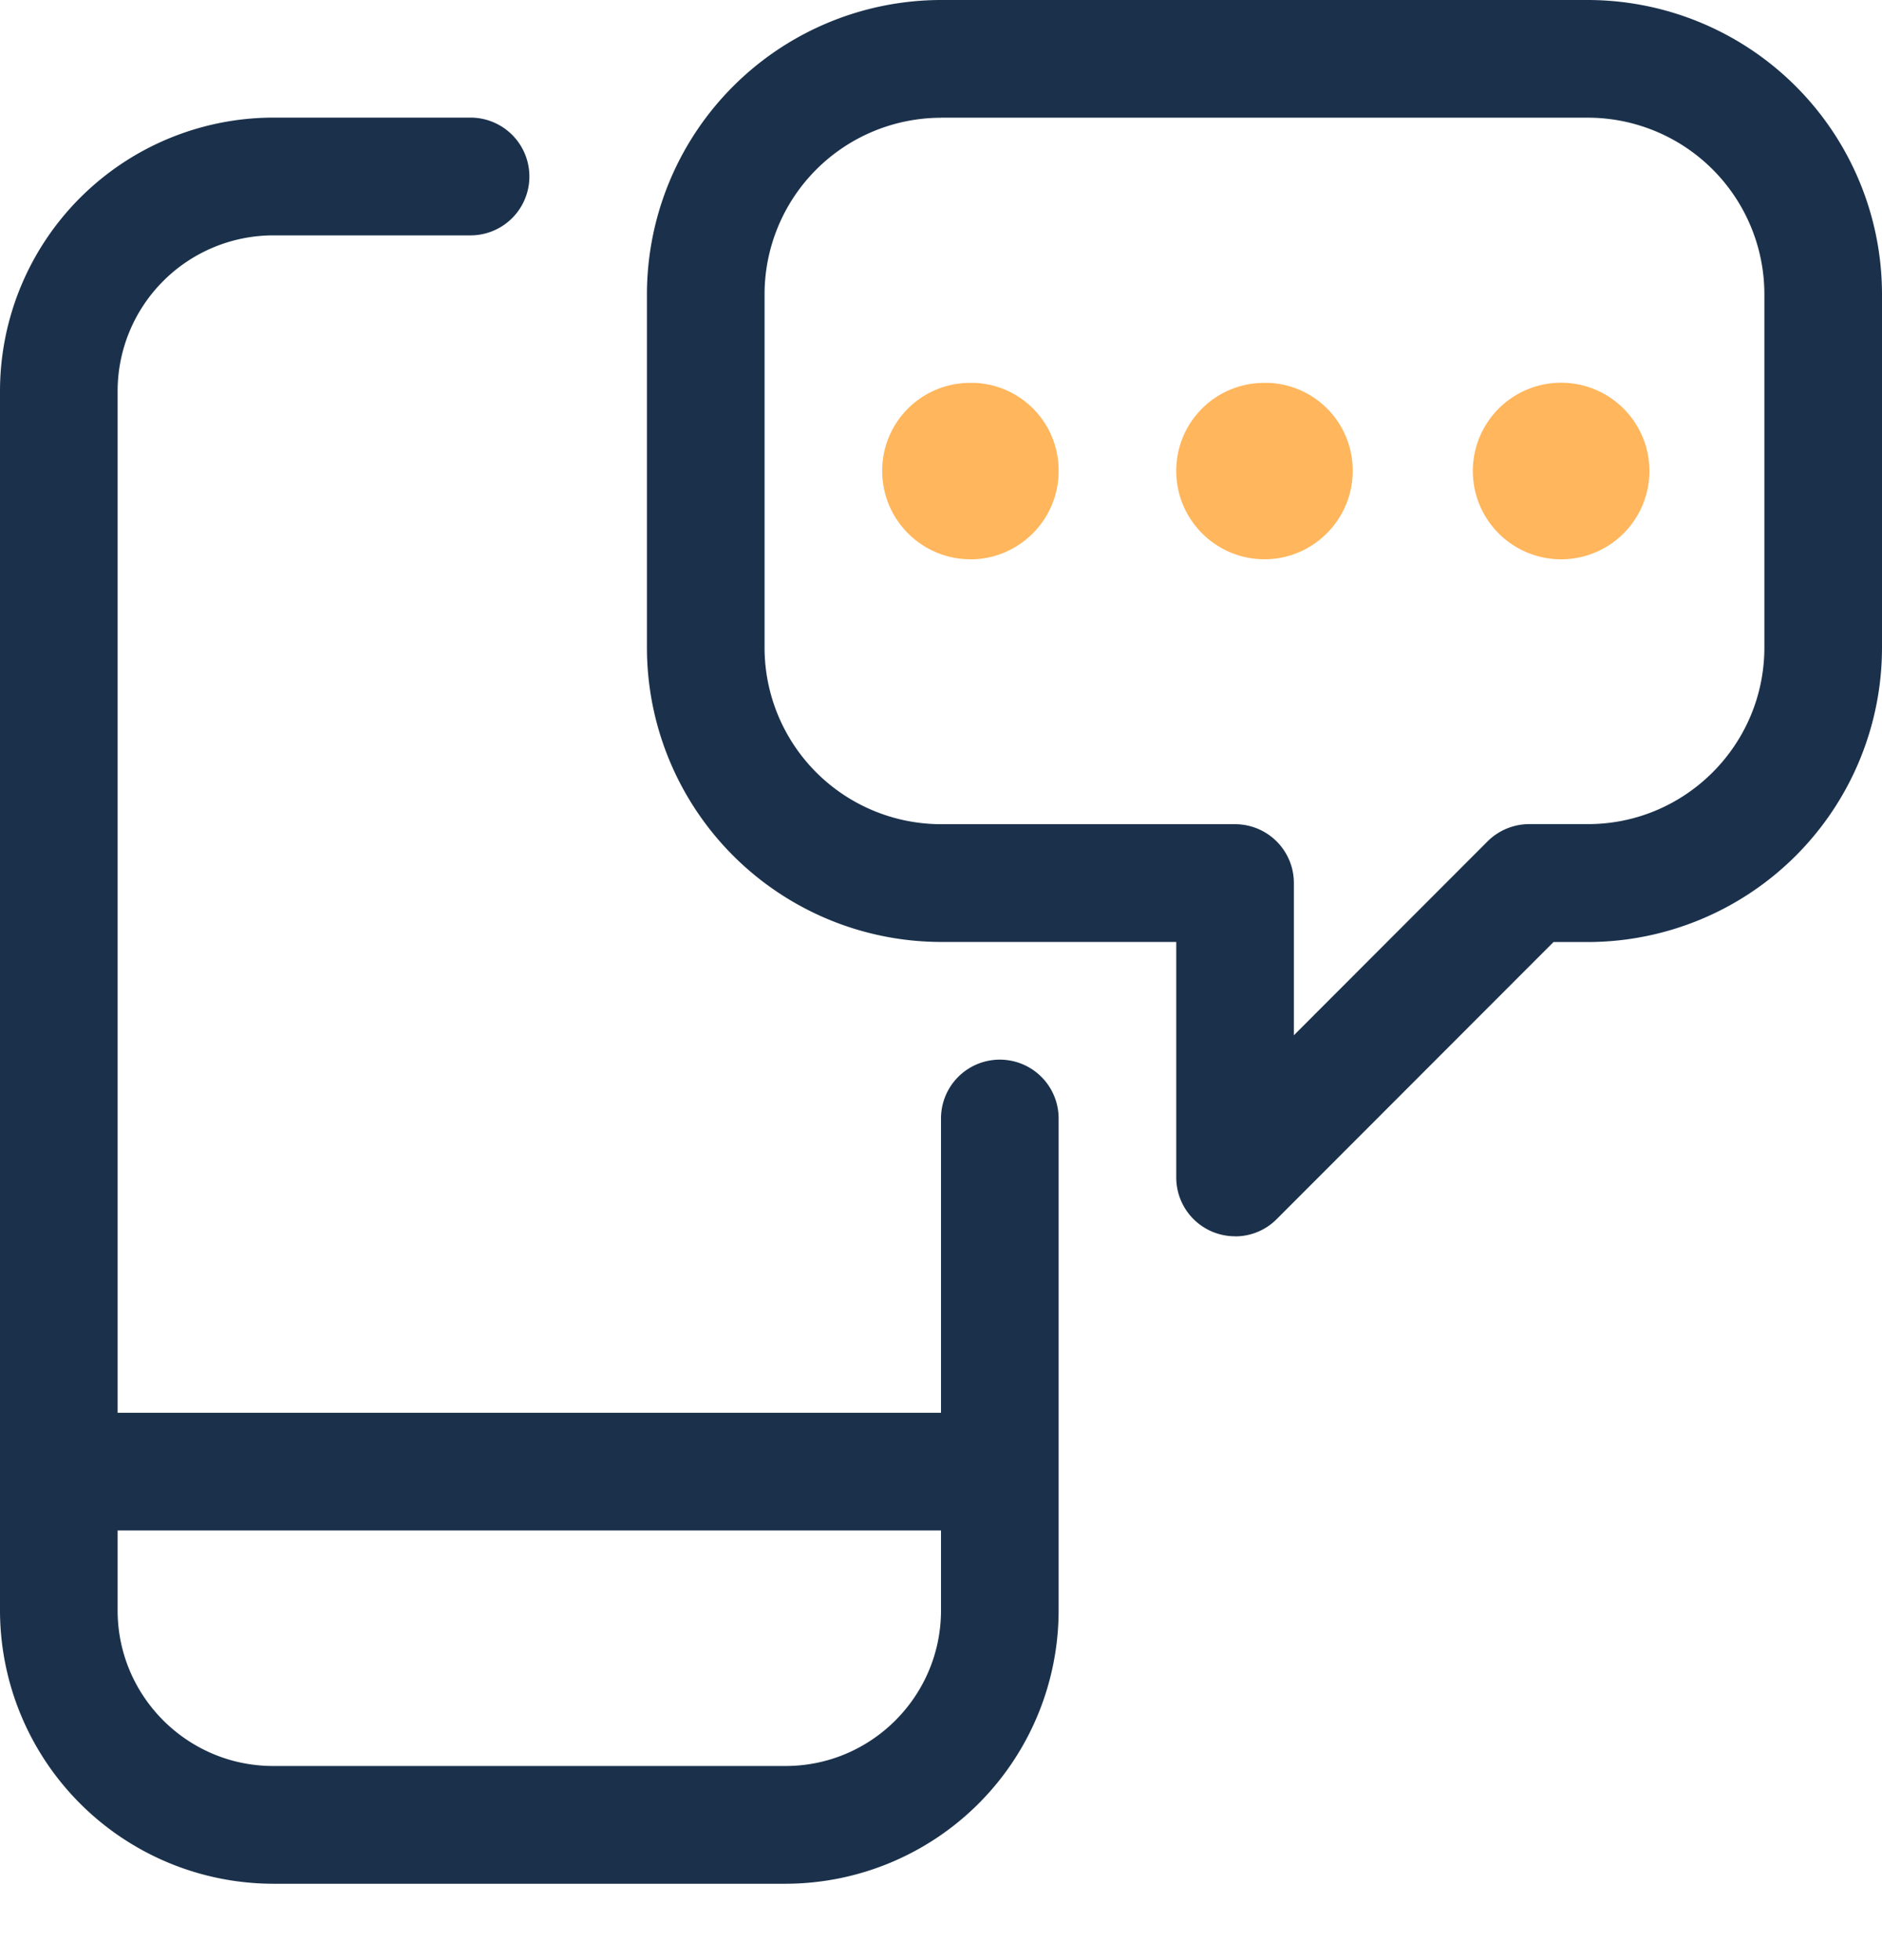 <svg width="24" height="25" fill="none" xmlns="http://www.w3.org/2000/svg"><path d="M3.483 24.026A3.49 3.49 0 010 20.54V4.987A3.49 3.49 0 013.483 1.5H6a.75.75 0 010 1.502H3.483A1.987 1.987 0 001.5 4.987v13.032H12v-3.754a.75.75 0 111.5 0v6.275a3.488 3.488 0 01-3.482 3.486H3.483zM1.5 20.54c0 1.094.89 1.984 1.983 1.984h6.535c1.093 0 1.982-.89 1.982-1.984v-1.02H1.5v1.02z" fill="#1B314B"/><path d="M15.75 15.768a.75.75 0 01-.75-.75v-3.004h-3a3.756 3.756 0 01-3.75-3.755V3.754A3.756 3.756 0 0112 0h8.25A3.756 3.756 0 0124 3.754V8.26a3.756 3.756 0 01-3.75 3.755h-.439l-3.53 3.534a.746.746 0 01-.531.22zM12 1.502a2.253 2.253 0 00-2.25 2.252V8.26A2.253 2.253 0 0012 10.512h3.75a.75.75 0 01.75.75v1.942l2.47-2.473c.14-.14.333-.22.53-.22h.75c1.241 0 2.25-1.01 2.25-2.253V3.753a2.253 2.253 0 00-2.25-2.252H12z" fill="#1B314B"/><path d="M12.375 7.133c-.62 0-1.125-.505-1.125-1.126a1.12 1.12 0 011.084-1.123l.042-.001h.043A1.117 1.117 0 0113.5 6.008c0 .62-.505 1.126-1.125 1.126zm3.75 0c-.62 0-1.125-.505-1.125-1.126a1.12 1.12 0 011.084-1.123l.042-.001h.043a1.117 1.117 0 011.081 1.124c0 .62-.505 1.126-1.125 1.126zm3.75 0a1.126 1.126 0 10-.001-2.251 1.126 1.126 0 00.001 2.251z" fill="#FFB65C"/></svg>